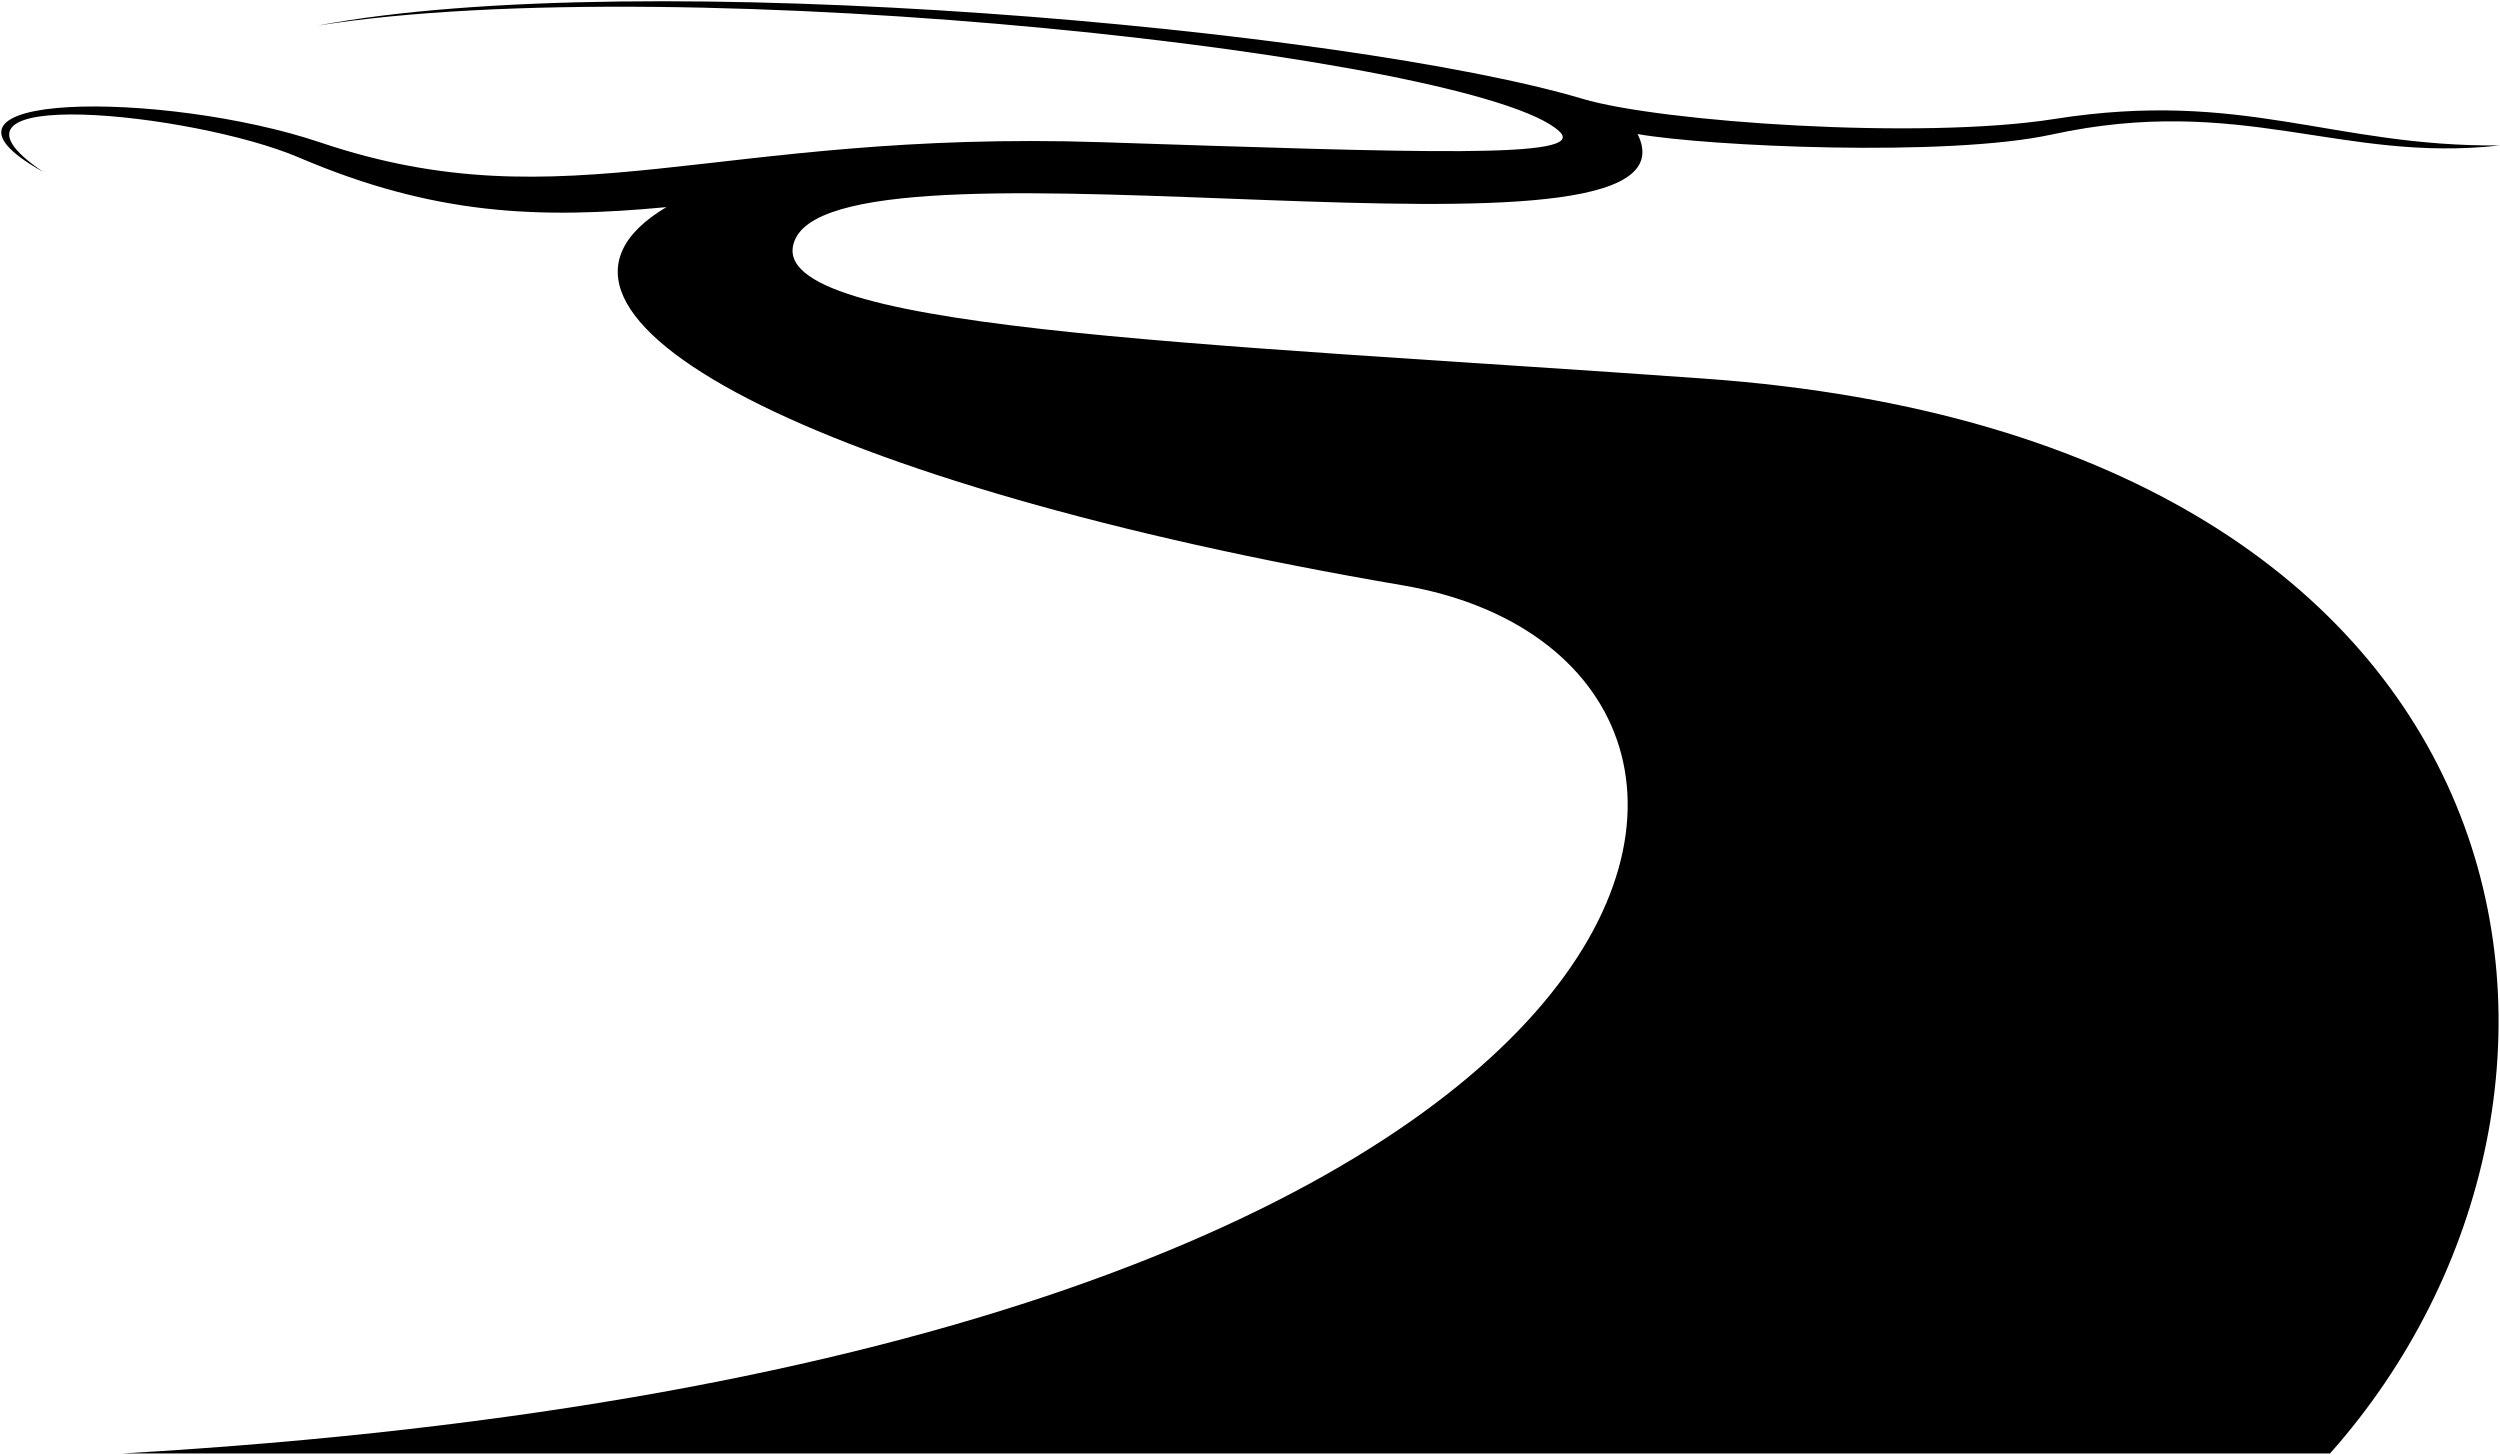 <svg viewBox="0 0 1992.66 1159.53">
  <path class="path" d="M1359.14,301.83c-406.79-29.14-760.22-39-725-111.77,45.26-93.55,732.35,39.71,671.12-83.22,55.86,9.85,246.67,18.55,330.09.39,150.82-32.81,230.75,22.88,357.2,8.7C1859,117.11,1788.28,71,1637.46,94.84c-106.9,16.89-314.33,2.35-376-16.06C1076.2,23.55,511.23-28.38,252.64,20.47c293.93-46.6,926,24,990.32,84.3,23.53,22.06-110.23,16.88-364.91,8.57-309.76-10.1-426,66.5-622.77.19C131.49,71.81-81.59,72.35,34.51,137.06c-104.43-70.58,119.67-47.45,203.7-11.54,107.7,46,190.83,49.21,292.94,39.58C388.58,249.88,651.49,387,1118,466.53c353.38,60.22,267.74,618-1021.09,692H1857.14C2110.71,873.23,2037.57,350.42,1359.14,301.83Z"/>
</svg>
